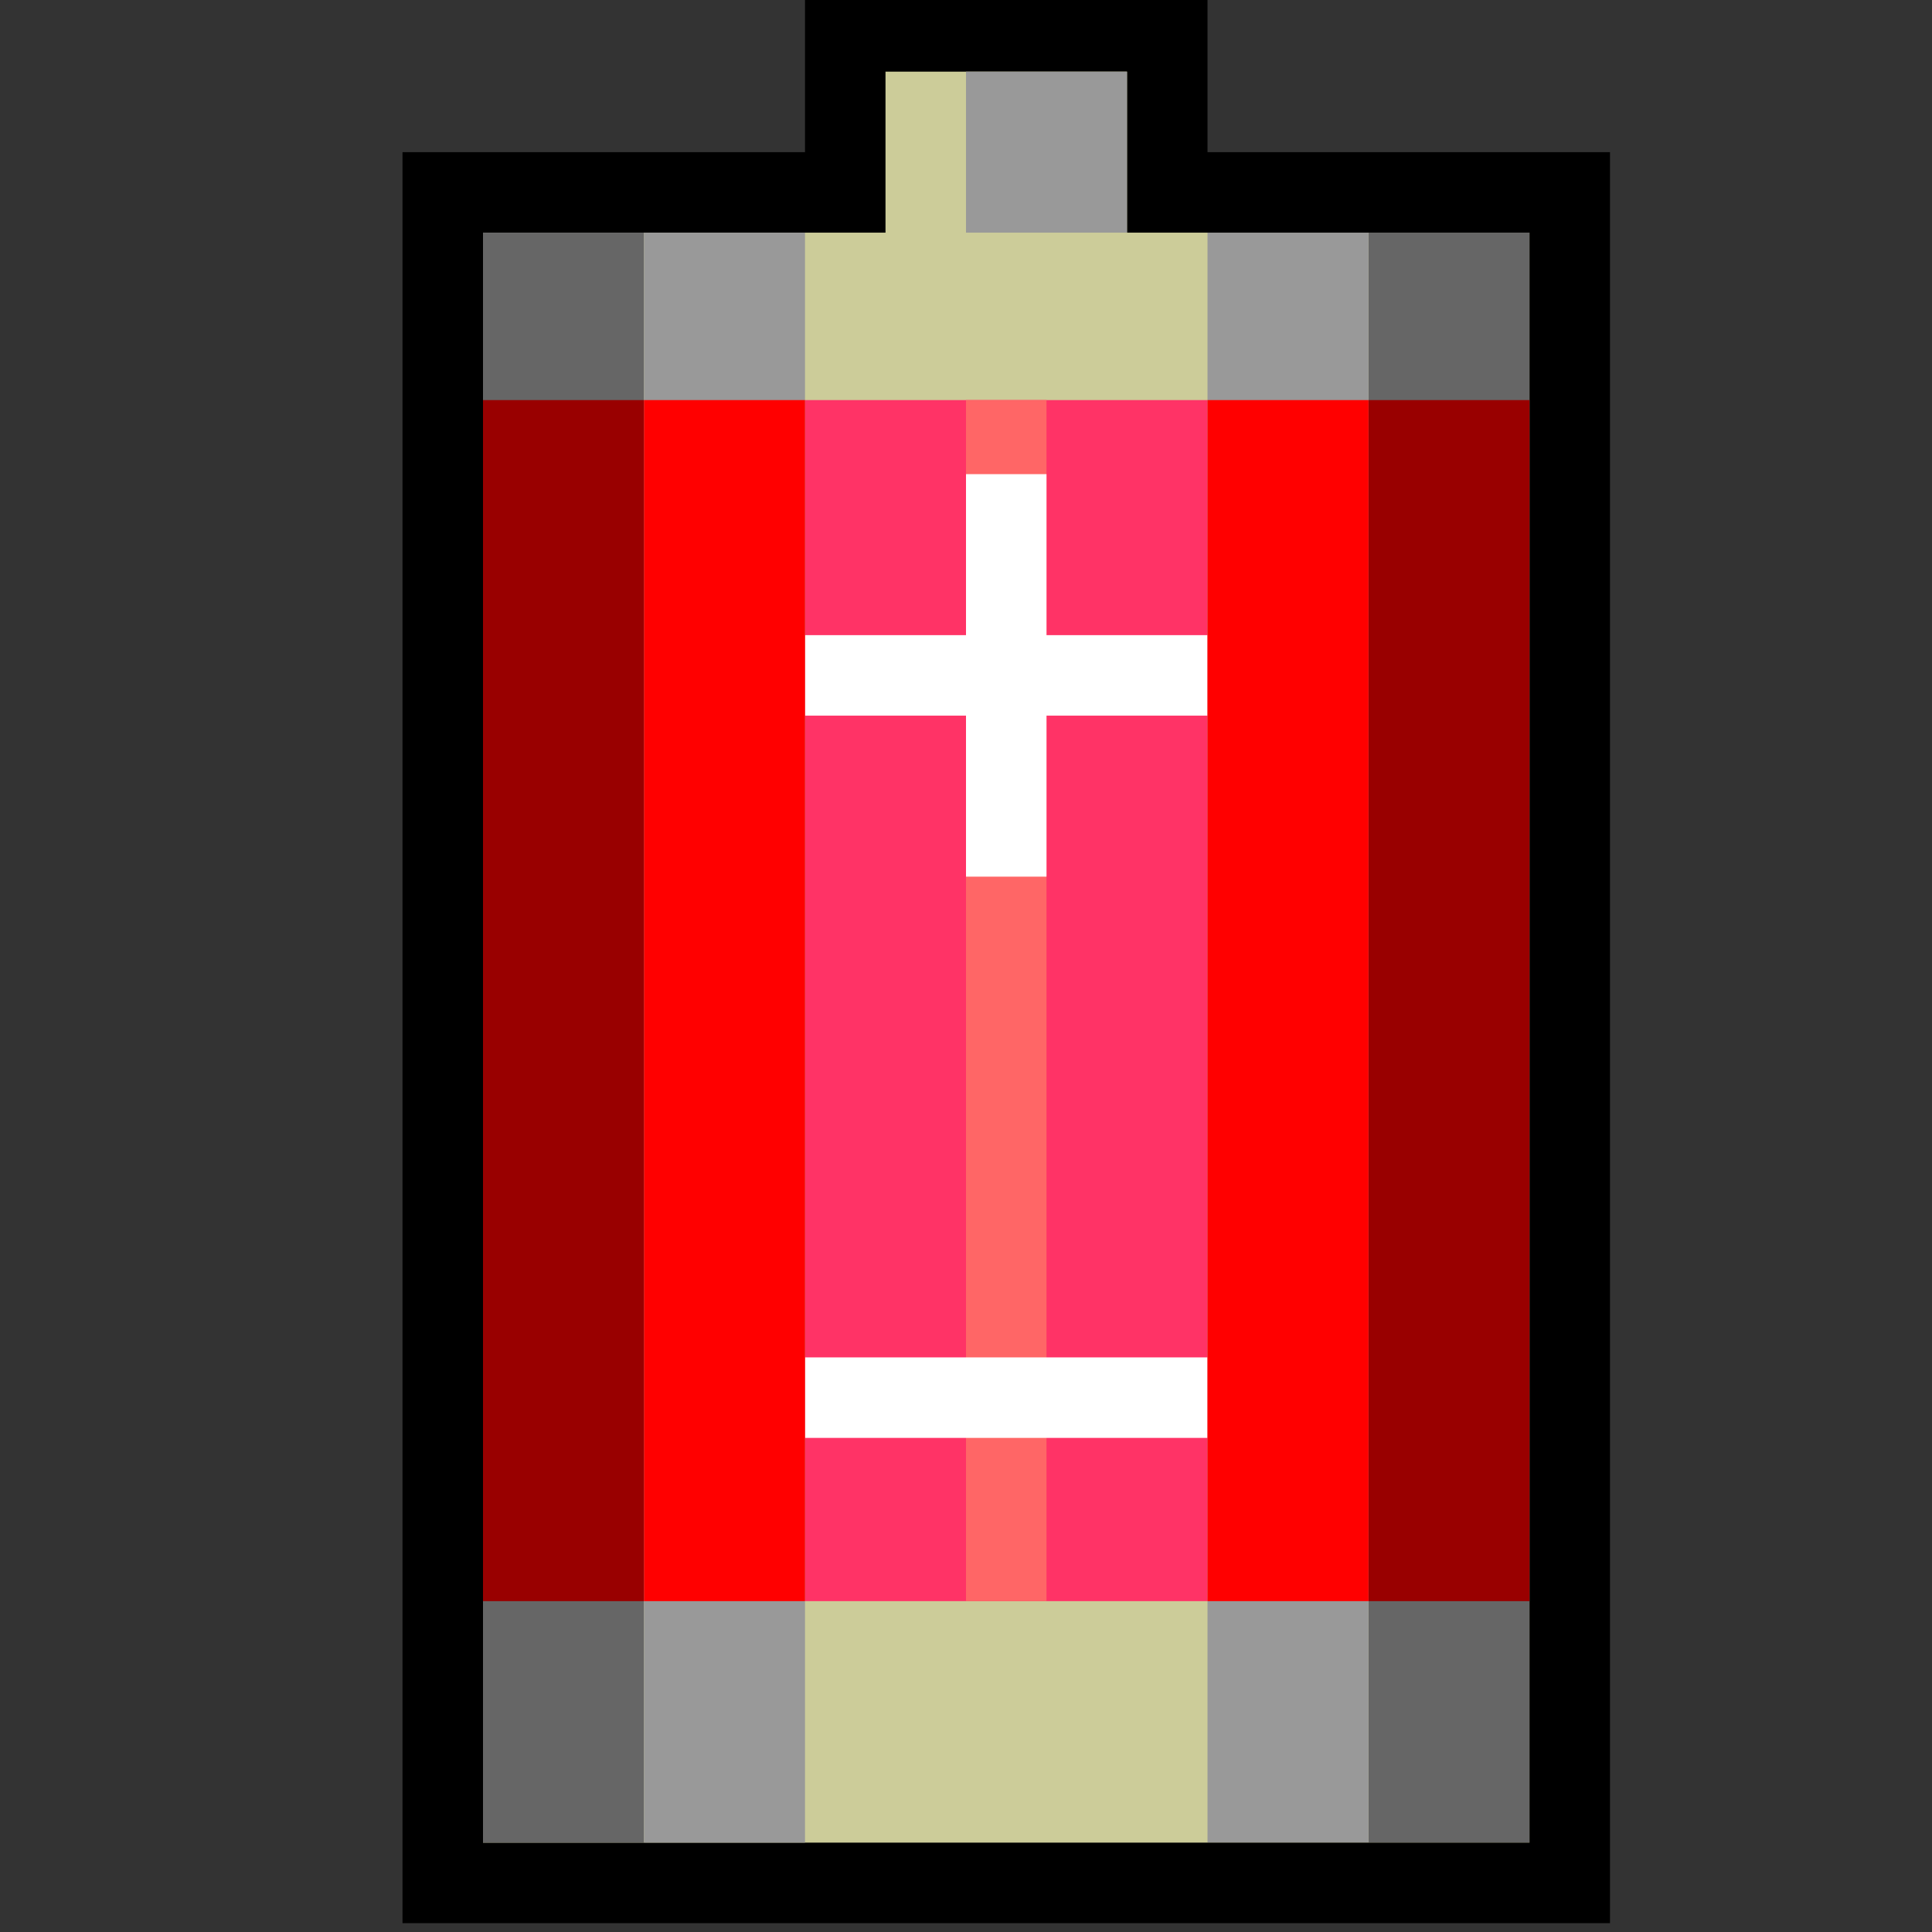 <svg xmlns="http://www.w3.org/2000/svg" width="24" height="24">
	<rect width="100%" height="100%" fill="#333333" stroke="none"/>
	<g transform="translate(-264,-386)" id="KDDI_D_135">
		<g>
			<path style="stroke:none; fill:none" d="M 288 409.89L 264 409.89L 264 385.89L 288 385.89L 288 409.89z"/>
		</g>
		<g>
			<path style="stroke:none; fill:#cc9" d="M 278.5 388.39L 278.5 386.39L 274.5 386.39L 274.5 388.39L 269.5 388.39L 269.5 409.39L 283.5 409.39L 283.5 388.39L 278.5 388.39z"/>
			<path style="stroke:#666; stroke-width:2; fill:none" d="M 282 388.89L 282 408.89"/>
			<path style="stroke:#999; stroke-width:2; fill:none" d="M 280 388.89L 280 408.89"/>
			<path style="stroke:#000; stroke-width:1; stroke-linecap:square; fill:none" d="M 278.5 388.39L 278.5 386.39L 274.5 386.39L 274.5 388.39L 269.5 388.39L 269.5 409.39L 283.5 409.39L 283.5 388.39L 278.5 388.39z"/>
			<path style="stroke:#666; stroke-width:2; fill:none" d="M 271 388.89L 271 408.89"/>
			<path style="stroke:#999; stroke-width:2; fill:none" d="M 273 388.89L 273 408.89"/>
			<path style="stroke:#999; stroke-width:2; fill:none" d="M 277 386.89L 277 388.89"/>
			<path style="stroke:none; fill:#f36" d="M 279 405.89L 274 405.89L 274 390.97L 279 390.97L 279 405.89z"/>
			<path style="stroke:#f66; stroke-width:1; fill:none" d="M 276.5 390.97L 276.5 405.89"/>
			<path style="stroke:#fff; stroke-width:1; fill:none" d="M 279 403.362L 274 403.362"/>
			<path style="stroke:#fff; stroke-width:1; fill:none" d="M 279 394.39L 274 394.39"/>
			<path style="stroke:#fff; stroke-width:1; fill:none" d="M 276.5 391.89L 276.5 396.89"/>
			<path style="stroke:#900; stroke-width:2; fill:none" d="M 282 390.97L 282 405.89"/>
			<path style="stroke:#900; stroke-width:2; fill:none" d="M 271 390.97L 271 405.89"/>
			<path style="stroke:#f00; stroke-width:2; fill:none" d="M 280 390.97L 280 405.89"/>
			<path style="stroke:#f00; stroke-width:2; fill:none" d="M 273 390.97L 273 405.89"/>
		</g>
	</g>
</svg>
